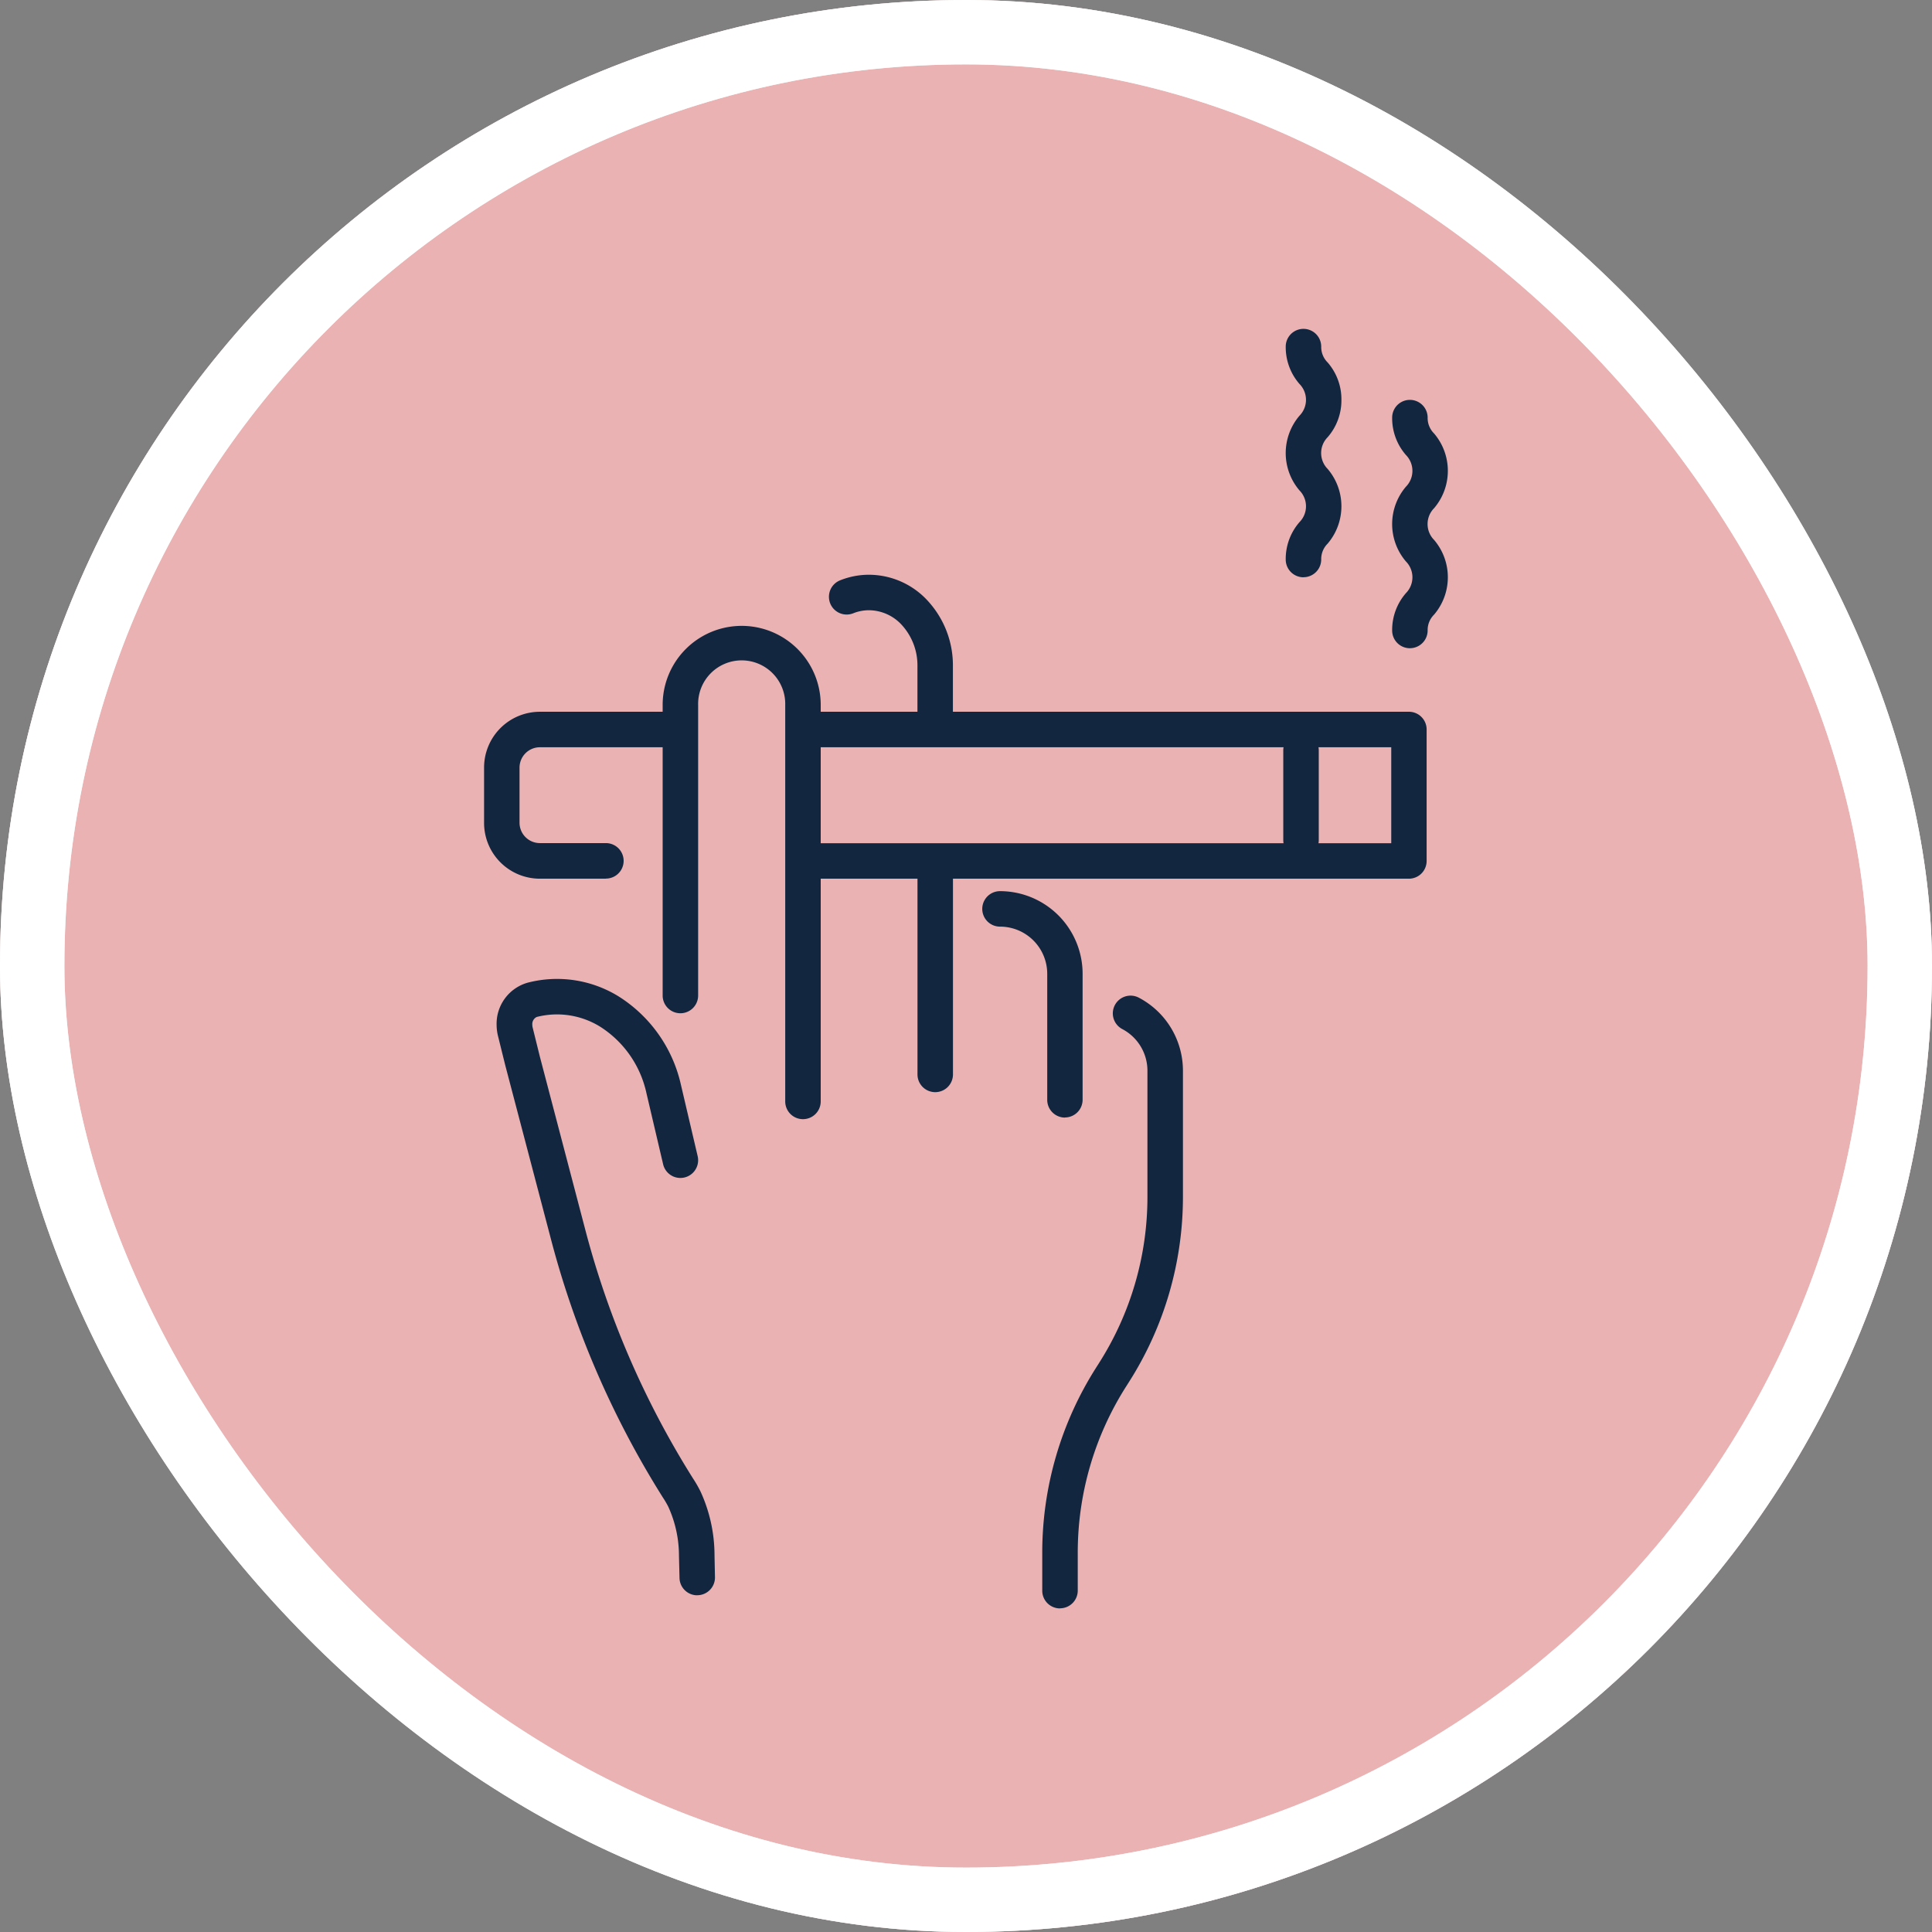 <svg xmlns="http://www.w3.org/2000/svg" xmlns:xlink="http://www.w3.org/1999/xlink" width="90" height="90" viewBox="0 0 90 90">
  <rect x="0" y="0" width="90" height="90" fill="#808080" stroke="none"/>
  <defs>
    <clipPath id="clip-path">
      <rect id="Rectángulo_403004" data-name="Rectángulo 403004" width="44.899" height="59.607" fill="#12263f"/>
    </clipPath>
  </defs>
  <g id="Grupo_1108269" data-name="Grupo 1108269" transform="translate(-596.757 -1656.337)">
    <g id="Grupo_1107895" data-name="Grupo 1107895" transform="translate(261.976 -2176.663)">
      <g id="Grupo_1098742" data-name="Grupo 1098742" transform="translate(-868.539 3444.258)">
        <g id="Rectángulo_400898" data-name="Rectángulo 400898" transform="translate(1203.32 388.742)" fill="#fdbabb" stroke="#fff" stroke-width="3" opacity="0.859">
          <rect width="90" height="90" rx="45" stroke="none"/>
          <rect x="1.5" y="1.5" width="87" height="87" rx="43.5" fill="none"/>
        </g>
        <g id="Rectángulo_400907" data-name="Rectángulo 400907" transform="translate(1203.32 388.742)" fill="none" stroke="#fff" stroke-width="3">
          <rect width="90" height="90" rx="45" stroke="none"/>
          <rect x="1.5" y="1.5" width="87" height="87" rx="43.5" fill="none"/>
        </g>
      </g>
    </g>
    <g id="Grupo_1108262" data-name="Grupo 1108262" transform="translate(619.307 1671.66)">
      <g id="Grupo_1108261" data-name="Grupo 1108261" clip-path="url(#clip-path)">
        <path id="Trazado_898604" data-name="Trazado 898604" d="M41.771,81.569a.826.826,0,0,1-.826-.826V62.271a2.029,2.029,0,1,0-4.057,0V75.809a.826.826,0,1,1-1.653,0V62.271a3.681,3.681,0,0,1,7.363,0V80.743a.826.826,0,0,1-.826.826" transform="translate(-26.916 -44.757)" fill="#12263f"/>
        <path id="Trazado_898605" data-name="Trazado 898605" d="M86.339,114.57a.826.826,0,0,1-.826-.826v-9.479a.826.826,0,1,1,1.653,0v9.479a.826.826,0,0,1-.826.826" transform="translate(-65.323 -79.016)" fill="#12263f"/>
        <path id="Trazado_898606" data-name="Trazado 898606" d="M73,55.837a.826.826,0,0,1-.826-.826V52.752a2.785,2.785,0,0,0-.692-1.871,2.094,2.094,0,0,0-1.563-.728,1.97,1.97,0,0,0-.735.142.826.826,0,1,1-.613-1.535,3.618,3.618,0,0,1,1.348-.26,3.725,3.725,0,0,1,2.792,1.277,4.433,4.433,0,0,1,1.115,2.976v2.259a.826.826,0,0,1-.826.826" transform="translate(-51.986 -37.049)" fill="#12263f"/>
        <path id="Trazado_898607" data-name="Trazado 898607" d="M102.158,121.488a.826.826,0,0,1-.826-.826v-5.869a2.2,2.2,0,0,0-2.2-2.2.826.826,0,0,1,0-1.653,3.852,3.852,0,0,1,3.848,3.848v5.869a.826.826,0,0,1-.826.826" transform="translate(-75.098 -84.75)" fill="#12263f"/>
        <path id="Trazado_898608" data-name="Trazado 898608" d="M110.957,160.1a.826.826,0,0,1-.826-.826v-1.764a16.061,16.061,0,0,1,2.516-8.637l.127-.2a14.4,14.4,0,0,0,2.257-7.749v-5.869a2.192,2.192,0,0,0-1.172-1.943.826.826,0,0,1,.772-1.462,3.841,3.841,0,0,1,2.054,3.4v5.869a16.056,16.056,0,0,1-2.516,8.637l-.127.2a14.41,14.41,0,0,0-2.257,7.749v1.764a.826.826,0,0,1-.826.826" transform="translate(-84.129 -100.497)" fill="#12263f"/>
        <path id="Trazado_898609" data-name="Trazado 898609" d="M11.851,156.941a.826.826,0,0,1-.826-.81L11,155.1a5.5,5.5,0,0,0-.5-2.29,4.316,4.316,0,0,0-.247-.421,43.143,43.143,0,0,1-5.244-12.143l-2.1-7.99-.34-1.372a2.21,2.21,0,0,1-.064-.522A1.989,1.989,0,0,1,3.963,128.4a5.459,5.459,0,0,1,4.217.637,6.554,6.554,0,0,1,2.912,4.127l.779,3.321a.826.826,0,1,1-1.609.377l-.779-3.321a4.894,4.894,0,0,0-2.158-3.09A3.821,3.821,0,0,0,4.374,130a.367.367,0,0,0-.206.363.538.538,0,0,0,.016.128l.336,1.358,2.094,7.979A41.494,41.494,0,0,0,11.656,151.5a5.72,5.72,0,0,1,.351.612,7.145,7.145,0,0,1,.649,2.964l.021,1.019a.826.826,0,0,1-.809.843h-.017" transform="translate(-1.921 -97.949)" fill="#12263f"/>
        <path id="Trazado_898610" data-name="Trazado 898610" d="M5.675,83.306H2.6A2.6,2.6,0,0,1,0,80.7V78.13a2.6,2.6,0,0,1,2.6-2.6H8.576a.826.826,0,0,1,0,1.653H2.6a.949.949,0,0,0-.948.948V80.7a.949.949,0,0,0,.948.948H5.675a.826.826,0,1,1,0,1.653" transform="translate(0 -57.696)" fill="#12263f"/>
        <path id="Trazado_898611" data-name="Trazado 898611" d="M90.322,83.306H62.667a.826.826,0,1,1,0-1.653H89.5V77.182H62.667a.826.826,0,0,1,0-1.653H90.322a.826.826,0,0,1,.826.827v6.124a.826.826,0,0,1-.826.826" transform="translate(-47.24 -57.696)" fill="#12263f"/>
        <path id="Trazado_898612" data-name="Trazado 898612" d="M158.512,85.479a.826.826,0,0,1-.826-.826V80.471a.826.826,0,0,1,1.653,0v4.181a.826.826,0,0,1-.826.826" transform="translate(-120.456 -60.84)" fill="#12263f"/>
        <path id="Trazado_898613" data-name="Trazado 898613" d="M179.993,25.569a.826.826,0,0,1-.826-.826,2.609,2.609,0,0,1,.641-1.74,1.051,1.051,0,0,0,0-1.477,2.682,2.682,0,0,1,0-3.481,1.053,1.053,0,0,0,0-1.478,2.61,2.61,0,0,1-.641-1.741.826.826,0,0,1,1.653,0,1.014,1.014,0,0,0,.3.739,2.683,2.683,0,0,1,0,3.481,1.051,1.051,0,0,0,0,1.477,2.682,2.682,0,0,1,0,3.48,1.013,1.013,0,0,0-.3.739.826.826,0,0,1-.826.826" transform="translate(-136.865 -10.695)" fill="#12263f"/>
        <path id="Trazado_898614" data-name="Trazado 898614" d="M158.993,11.569a.826.826,0,0,1-.826-.826A2.609,2.609,0,0,1,158.808,9a1.051,1.051,0,0,0,0-1.477,2.682,2.682,0,0,1,0-3.481,1.053,1.053,0,0,0,0-1.478,2.61,2.61,0,0,1-.641-1.741.826.826,0,0,1,1.653,0,1.014,1.014,0,0,0,.3.739,2.611,2.611,0,0,1,.641,1.741,2.611,2.611,0,0,1-.641,1.741,1.051,1.051,0,0,0,0,1.477,2.682,2.682,0,0,1,0,3.48,1.013,1.013,0,0,0-.3.739.826.826,0,0,1-.826.826" transform="translate(-120.823 0)" fill="#12263f"/>
      </g>
    </g>
  </g>
</svg>
